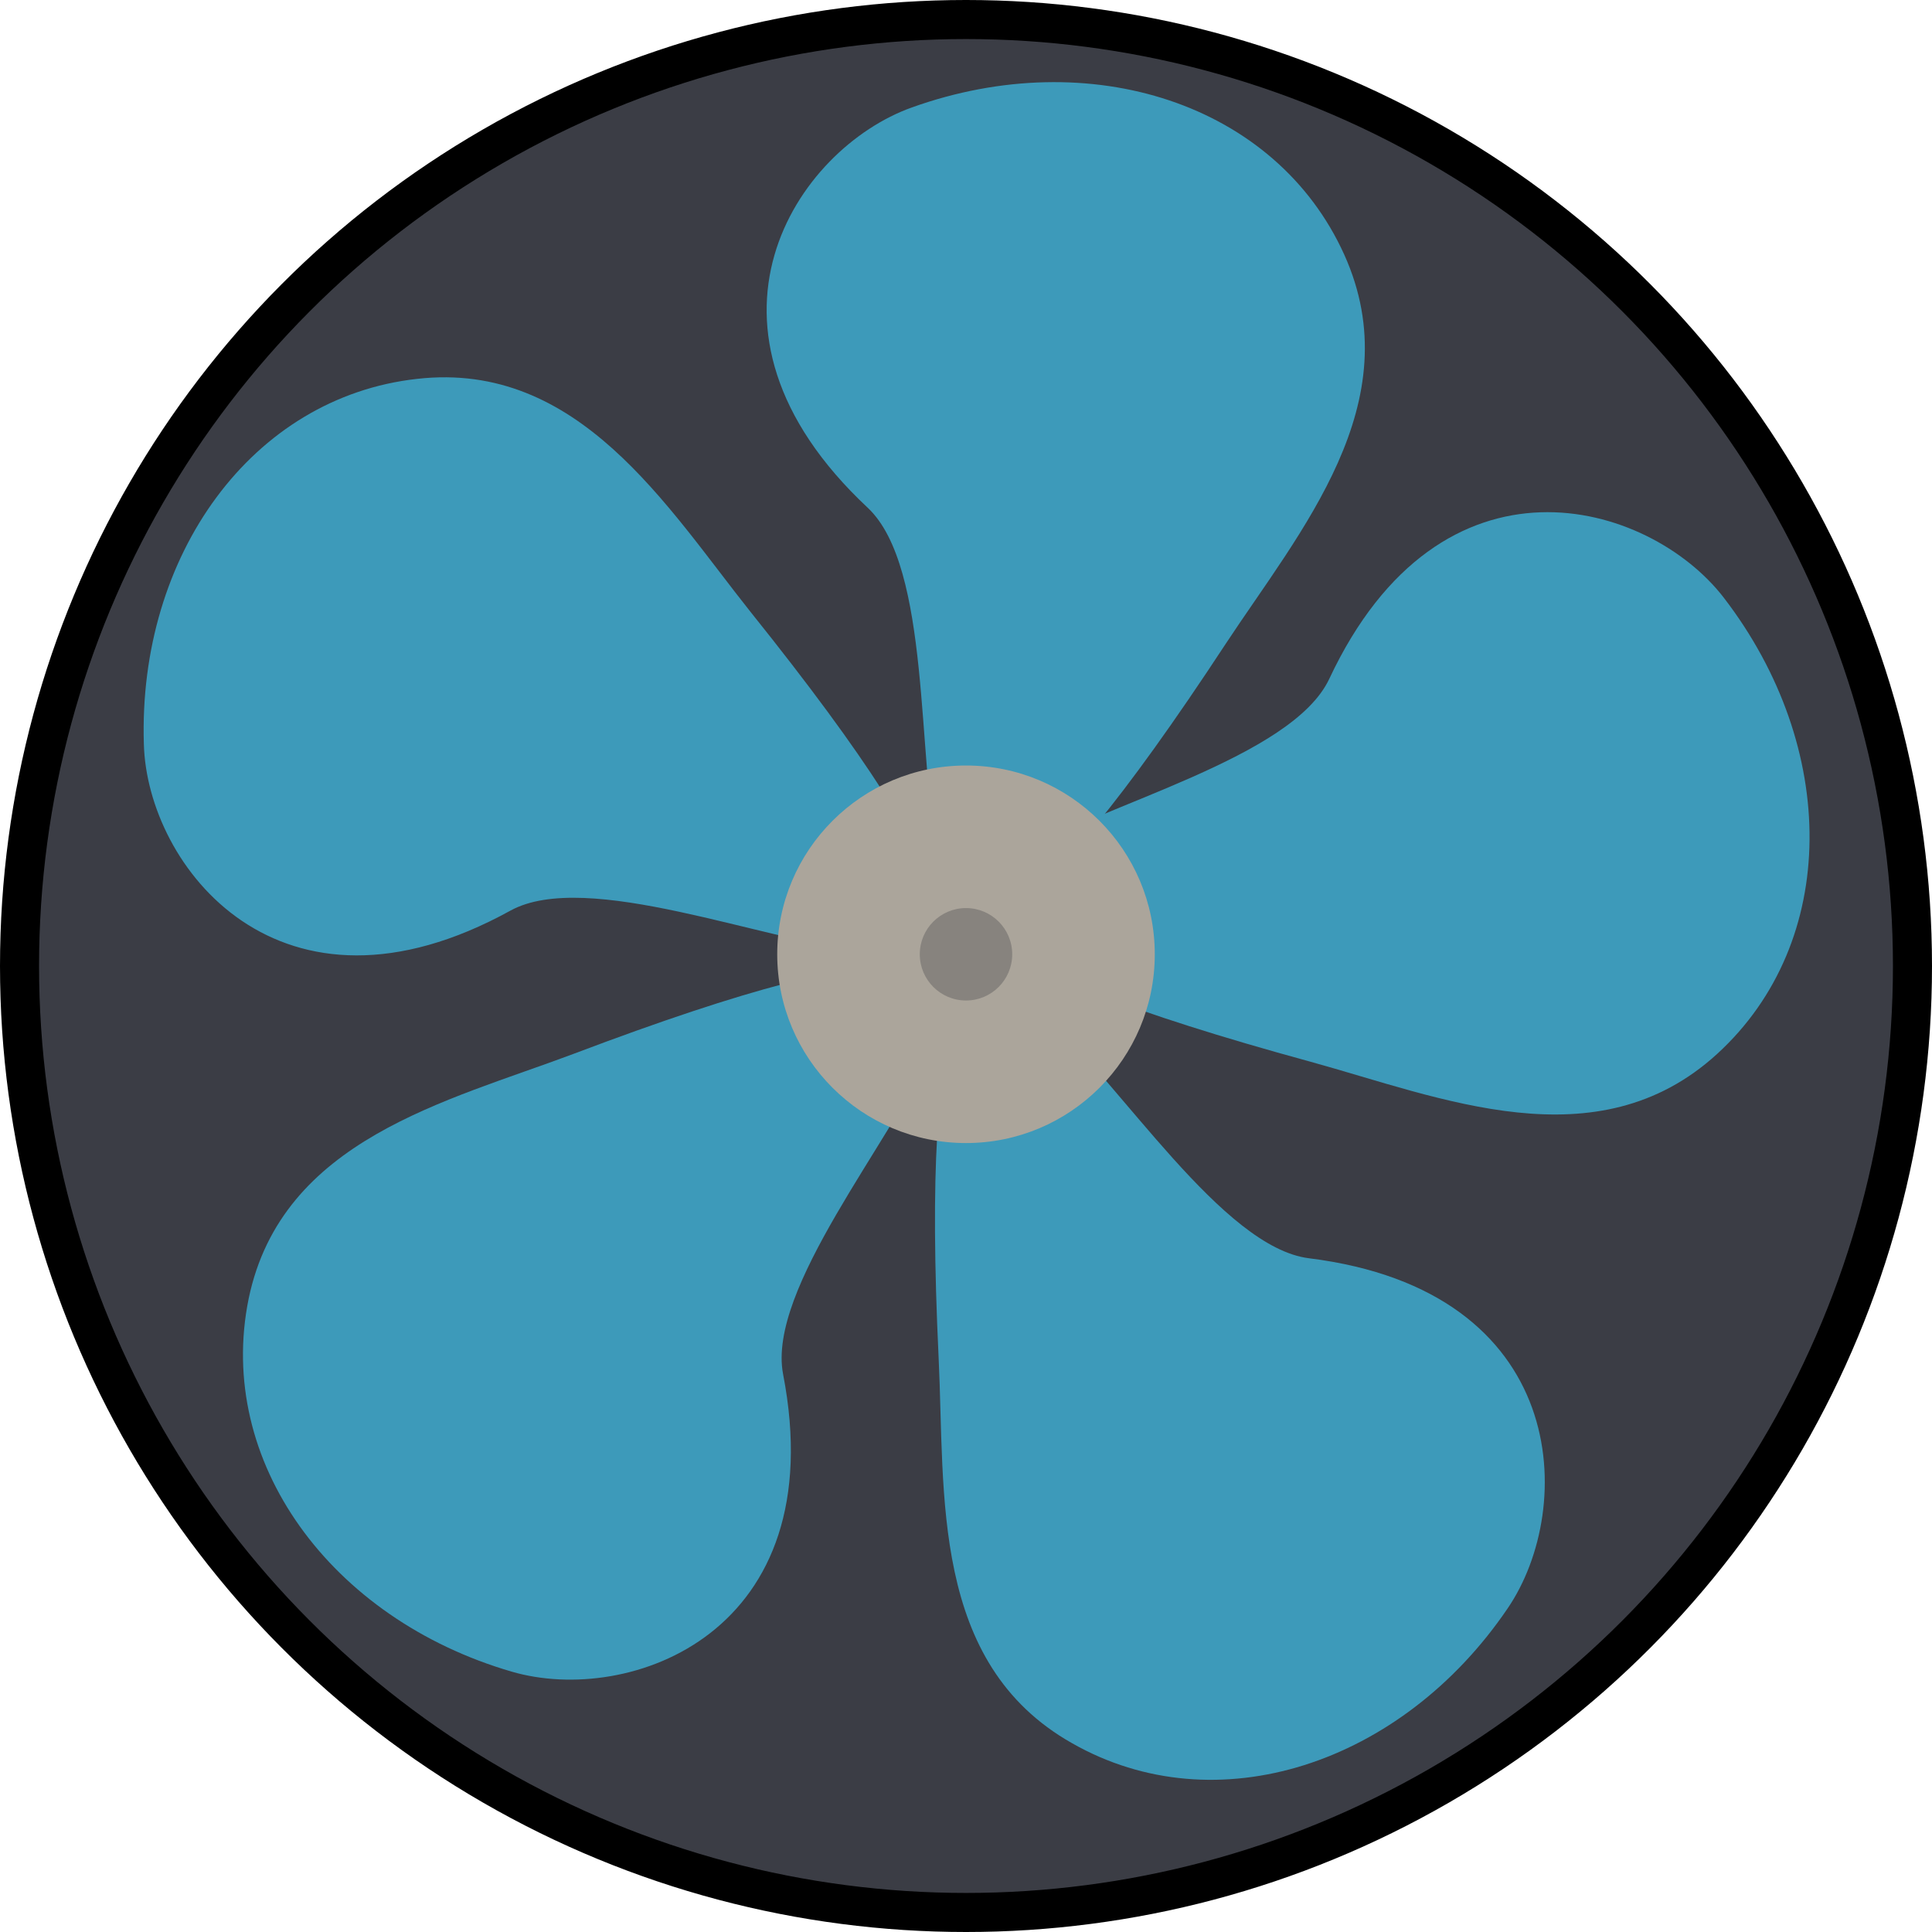 <svg id="레이어_1" data-name="레이어 1" xmlns="http://www.w3.org/2000/svg" viewBox="0 0 296.8 296.8"><defs><style>.cls-1{fill:#3b3d45;stroke:#000;stroke-miterlimit:10;stroke-width:6px;}.cls-2{fill:#3d9aba;}.cls-3{fill:#aba59b;}.cls-4{fill:#87837e;}</style></defs><circle class="cls-1" cx="148.4" cy="148.4" r="145.4"/><path class="cls-2" d="M315.7,136.1c10.3,22.8-6.8,42.5-18.2,59.8-63.9,97.3-35.5-2.6-55-20.9-29.6-27.7-10.9-55.2,6.8-61.5C276.7,103.7,305.2,112.9,315.7,136.1Z" transform="translate(-109.2 -97)"/><path class="cls-2" d="M173.3,155.2c24.8-2.8,38.3,19.6,51.2,35.8,72.8,90.8-13.5,33-36.9,45.9-35.4,19.5-55.8-6.8-56.3-25.6C130.4,182.3,147.9,158,173.3,155.2Z" transform="translate(-109.2 -97)"/><path class="cls-2" d="M147.4,296.5c5.1-24.5,30.5-30.3,49.9-37.6,108.9-41.2,27.2,23,32.2,49.2,7.7,39.8-23.6,51-41.7,45.7C160,345.7,142.3,321.5,147.4,296.5Z" transform="translate(-109.2 -97)"/><path class="cls-2" d="M273.9,364.8c-21.8-12.3-19.5-38.3-20.5-59.1-5.5-116.2,30.3-18.7,56.9-15.4,40.1,5,41.1,38.3,30.5,53.8C324.5,368.1,296,377.4,273.9,364.8Z" transform="translate(-109.2 -97)"/><path class="cls-2" d="M373,258.9c-18.5,16.9-42.5,6.7-62.5,1.2-112.3-30.7-8.5-34.6,2.9-58.8,17.2-36.7,49.1-27.4,60.6-12.5C391.7,211.8,391.8,241.7,373,258.9Z" transform="translate(-109.2 -97)"/><circle class="cls-3" cx="148.4" cy="146.6" r="29"/><circle class="cls-4" cx="148.4" cy="146.6" r="7.1"/></svg>